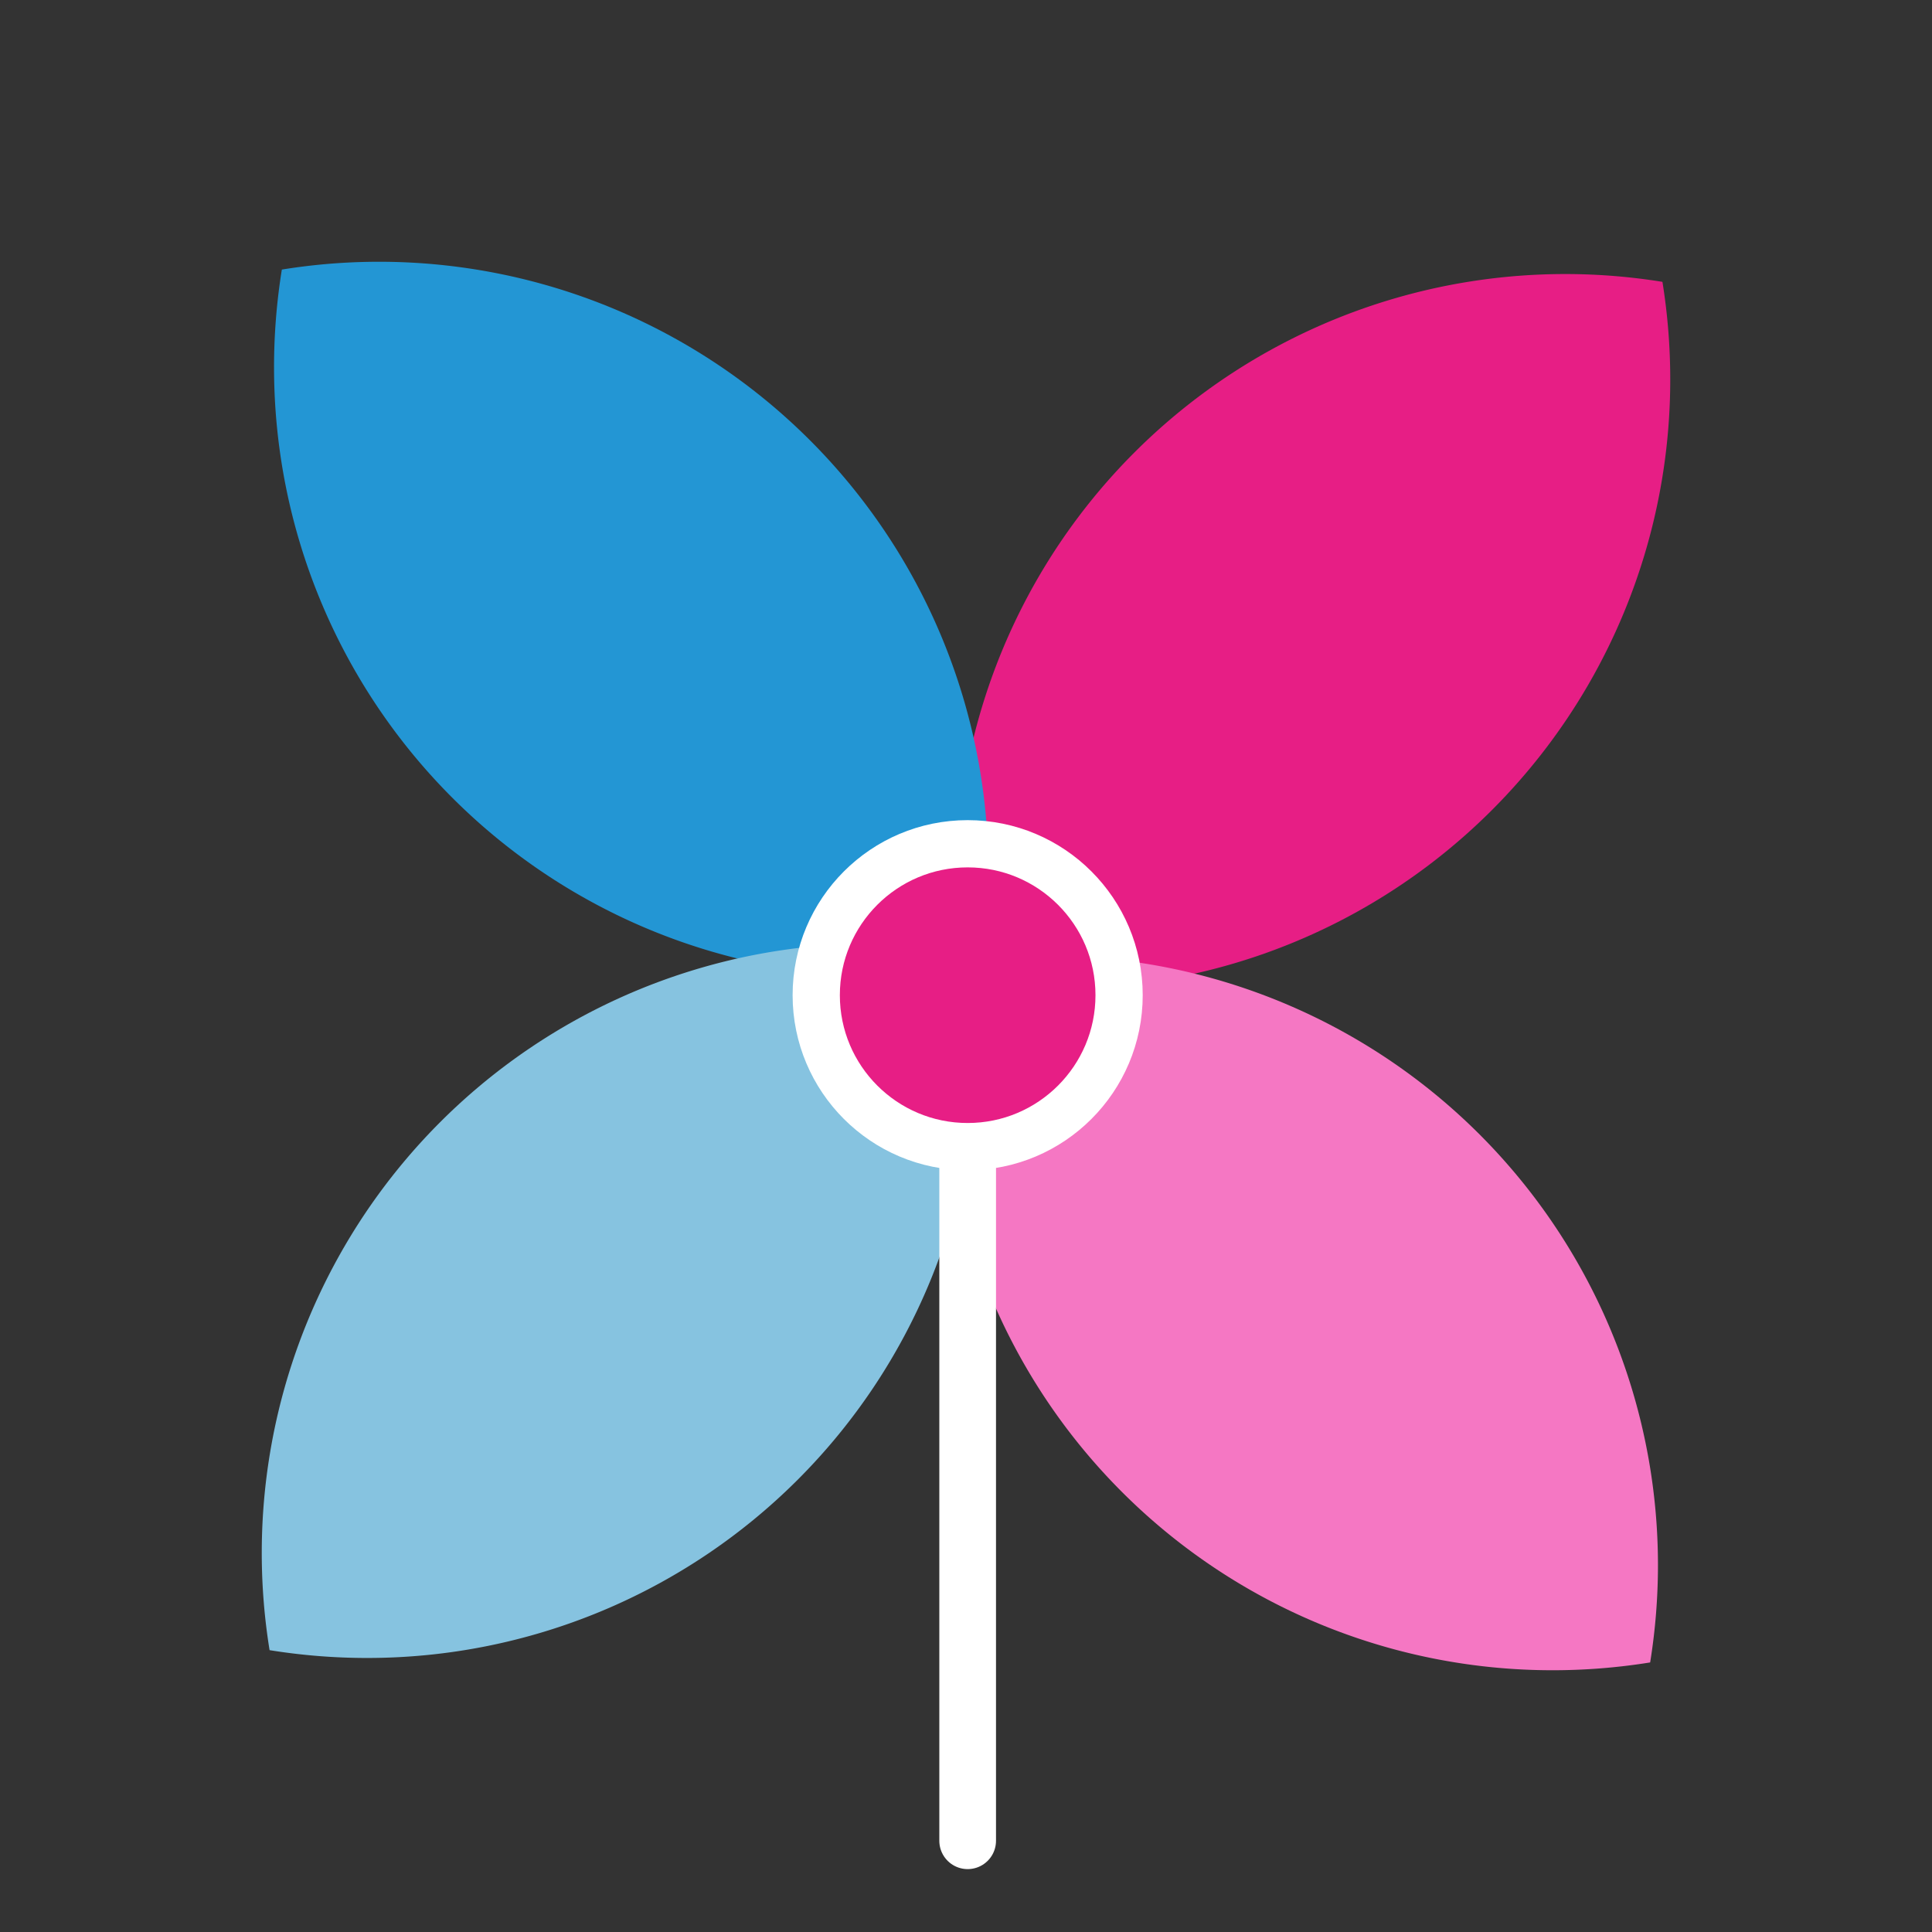 <svg xmlns="http://www.w3.org/2000/svg" xmlns:xlink="http://www.w3.org/1999/xlink" width="204.502" height="204.502" viewBox="0 0 204.502 204.502">
  <rect x="0" y="0" width="204.502" height="204.502" fill="#333333" stroke="none"/>
  <defs>
    <clipPath id="clip-path">
      <rect id="Rectangle_11077" data-name="Rectangle 11077" width="204.502" height="204.502" transform="translate(0 0)" fill="none"/>
    </clipPath>
  </defs>
  <g id="Group_4069" data-name="Group 4069" clip-path="url(#clip-path)">
    <g id="Group_4068" data-name="Group 4068" transform="translate(27.708 27.708)">
      <path id="Intersection_25" data-name="Intersection 25" d="M.826,74.784A64.494,64.494,0,0,1,74.785.826a64.932,64.932,0,0,1,.826,10.346A64.438,64.438,0,0,1,11.173,75.611,64.94,64.94,0,0,1,.826,74.784Z" transform="translate(73.476 1.3)" fill="#e71e85"/>
      <path id="Intersection_26" data-name="Intersection 26" d="M0,11.173A64.93,64.93,0,0,1,.826.826,64.493,64.493,0,0,1,75.611,64.438a64.915,64.915,0,0,1-.826,10.347,64.934,64.934,0,0,1-10.347.826A64.438,64.438,0,0,1,0,11.173Z" transform="translate(1.299)" fill="#2396d4"/>
      <path id="Intersection_27" data-name="Intersection 27" d="M.826,74.784A64.493,64.493,0,0,1,74.783.826a64.946,64.946,0,0,1,.826,10.347A64.438,64.438,0,0,1,11.172,75.611,64.924,64.924,0,0,1,.826,74.784Z" transform="translate(0 72.177)" fill="#86c3e0"/>
      <path id="Intersection_28" data-name="Intersection 28" d="M0,11.173A64.944,64.944,0,0,1,.826.826,64.493,64.493,0,0,1,75.611,64.439a64.933,64.933,0,0,1-.826,10.346,64.93,64.93,0,0,1-10.346.826A64.438,64.438,0,0,1,0,11.173Z" transform="translate(72.176 73.476)" fill="#f577c3"/>
      <ellipse id="Ellipse_1244" data-name="Ellipse 1244" cx="16.278" cy="16.278" rx="16.278" ry="16.278" transform="translate(58.586 59.361)" fill="#fff"/>
      <line id="Line_15185" data-name="Line 15185" y2="81.064" transform="translate(74.719 86.073)" fill="none" stroke="#fff" stroke-linecap="round" stroke-width="6"/>
      <ellipse id="Ellipse_1245" data-name="Ellipse 1245" cx="16.029" cy="16.029" rx="16.029" ry="16.029" transform="translate(58.69 61.604)" fill="#e71e85" stroke="#fff" stroke-width="5"/>
    </g>
  </g>
</svg>

